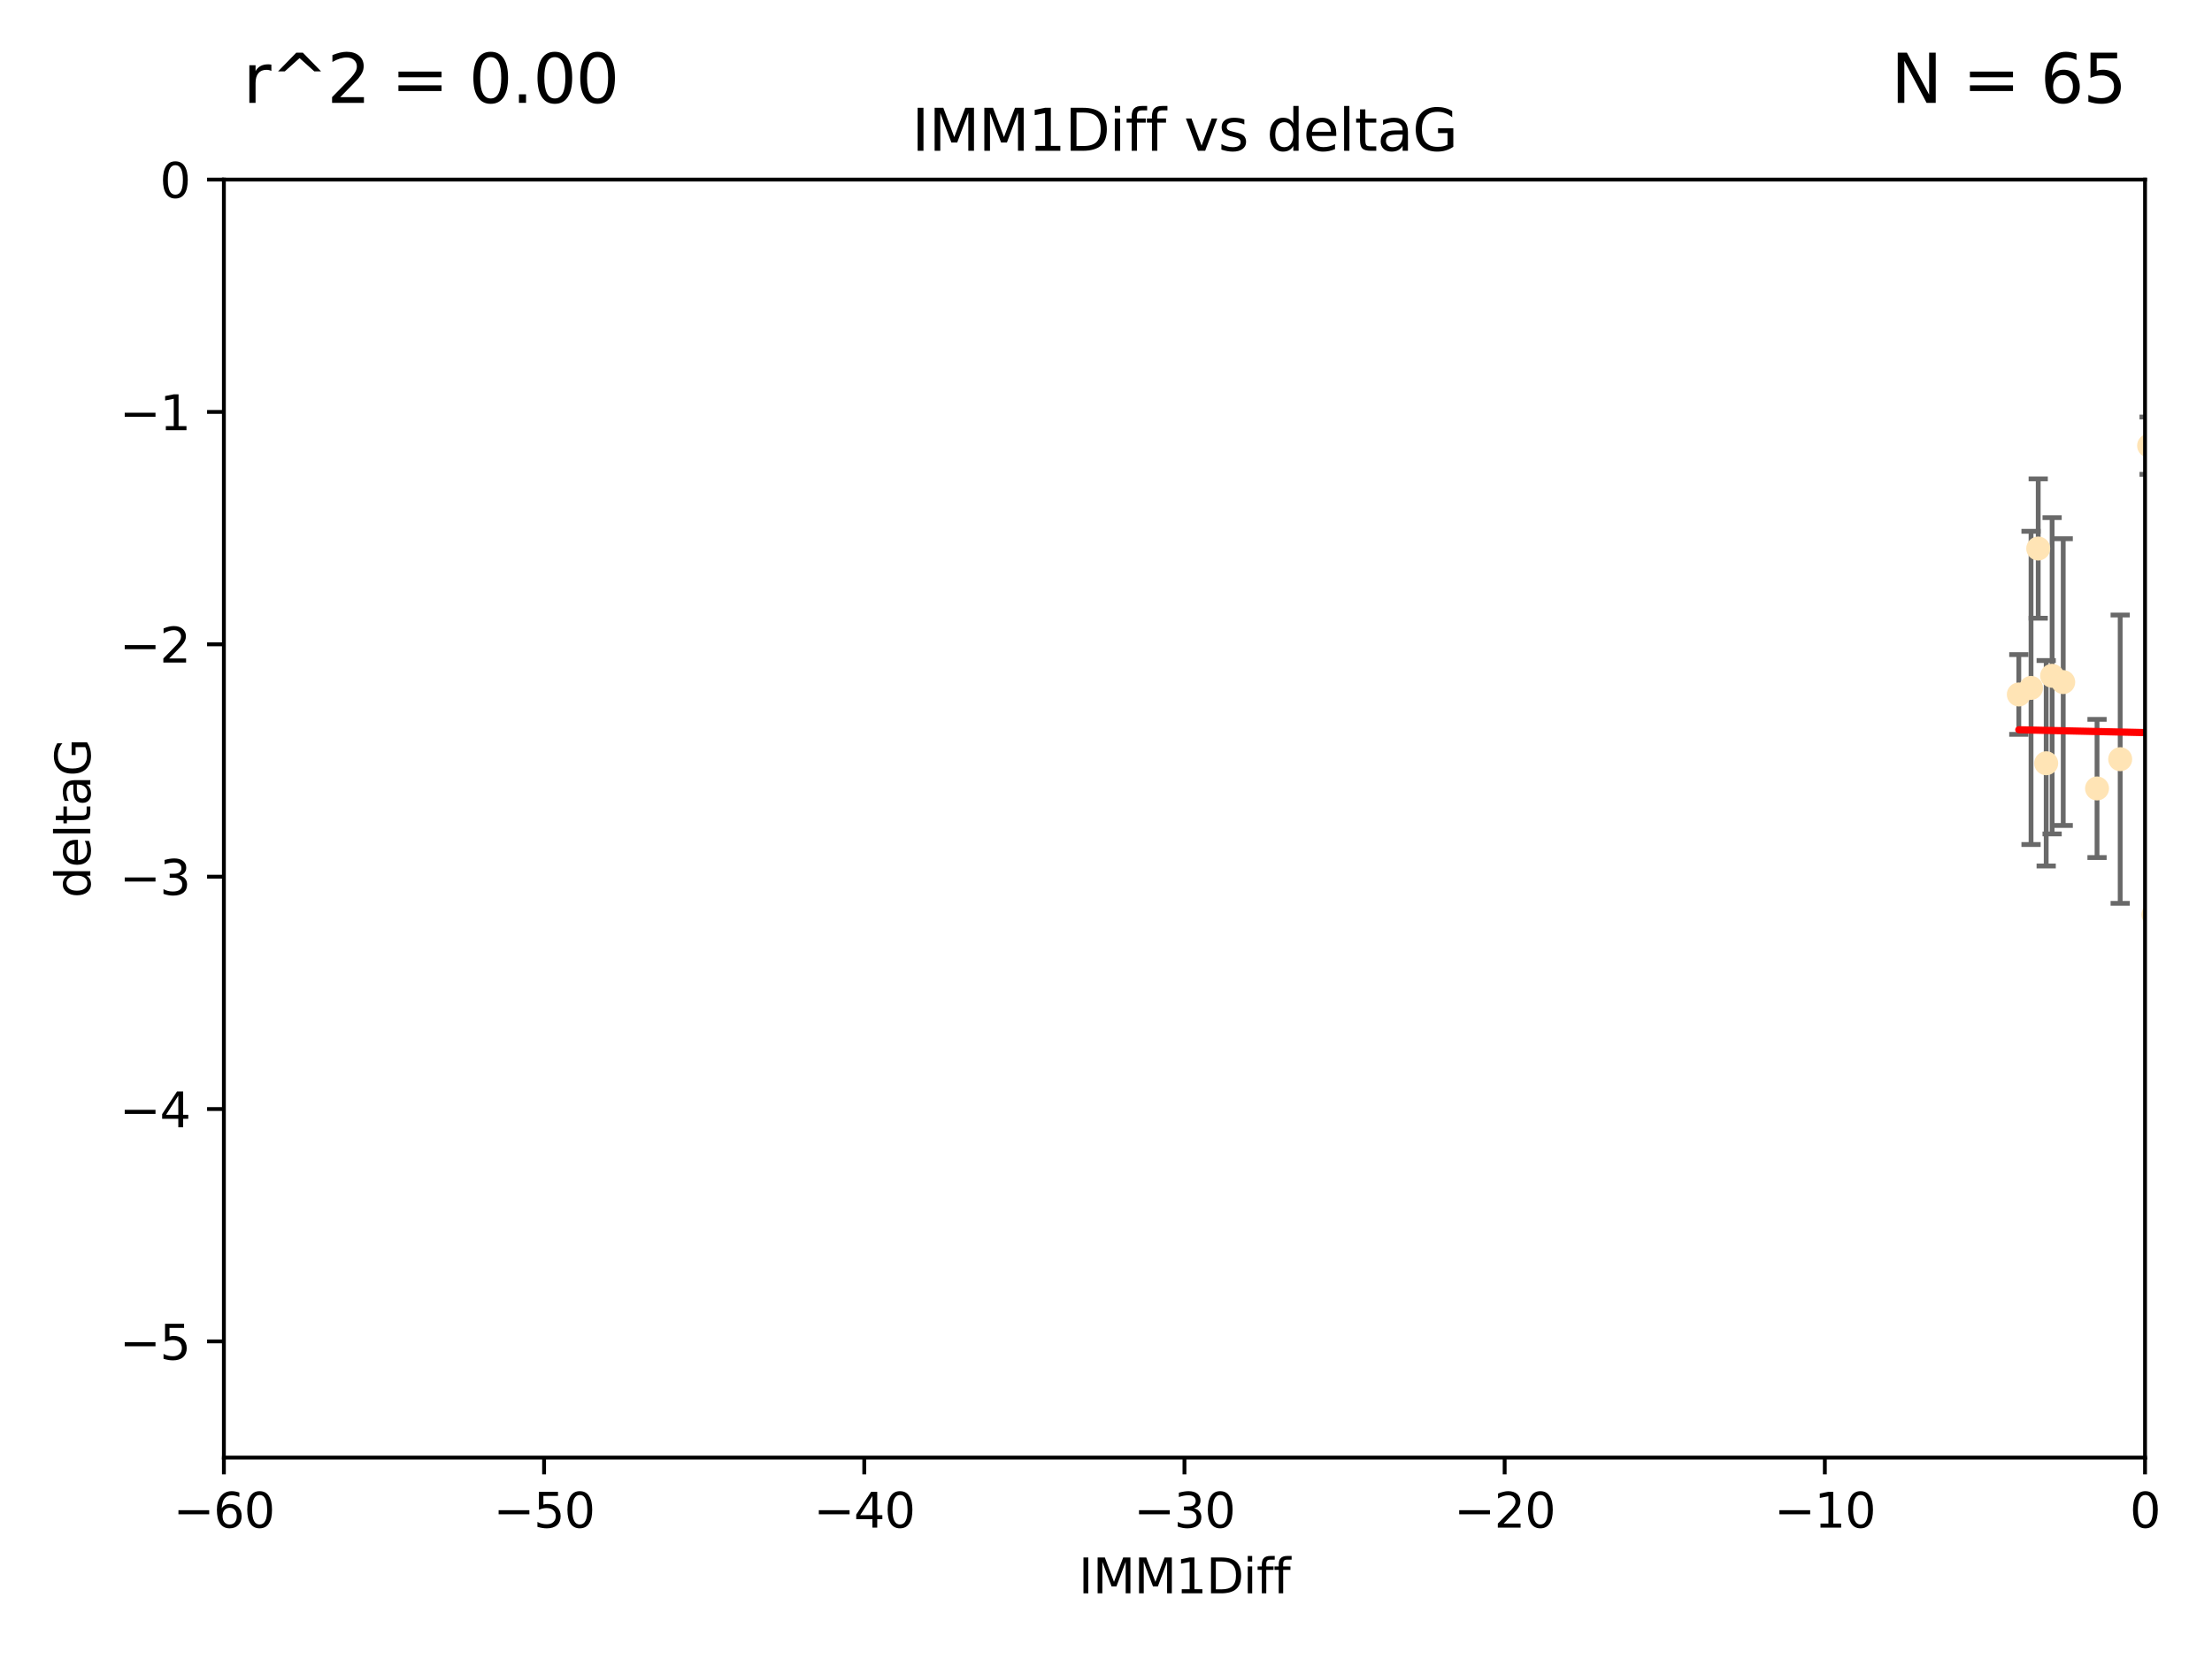 <?xml version="1.0" encoding="utf-8" standalone="no"?>
<!DOCTYPE svg PUBLIC "-//W3C//DTD SVG 1.1//EN"
  "http://www.w3.org/Graphics/SVG/1.1/DTD/svg11.dtd">
<svg xmlns:xlink="http://www.w3.org/1999/xlink" width="460.8pt" height="345.6pt" viewBox="0 0 460.8 345.6" xmlns="http://www.w3.org/2000/svg" version="1.1">
 <defs>
  <style type="text/css">*{stroke-linejoin: round; stroke-linecap: butt}</style>
 </defs>
 <g id="figure_1">
  <g id="patch_1">
   <path d="M 0 345.6 
L 460.8 345.6 
L 460.8 0 
L 0 0 
z
" style="fill: #ffffff"/>
  </g>
  <g id="axes_1">
   <g id="patch_2">
    <path d="M 46.64 303.64 
L 446.85 303.64 
L 446.85 37.411 
L 46.64 37.411 
z
" style="fill: #ffffff"/>
   </g>
   <g id="PathCollection_1">
    <defs>
     <path id="m6cd9b9d0b8" d="M 0 1.118 
C 0.297 1.118 0.581 1 0.791 0.791 
C 1 0.581 1.118 0.297 1.118 0 
C 1.118 -0.297 1 -0.581 0.791 -0.791 
C 0.581 -1 0.297 -1.118 0 -1.118 
C -0.297 -1.118 -0.581 -1 -0.791 -0.791 
C -1 -0.581 -1.118 -0.297 -1.118 0 
C -1.118 0.297 -1 0.581 -0.791 0.791 
C -0.581 1 -0.297 1.118 0 1.118 
z
" style="stroke: #ffe4b5"/>
    </defs>
    <g clip-path="url(#pa2fae95e4f)">
     <use xlink:href="#m6cd9b9d0b8" x="448.611" y="190.544" style="fill: #ffe4b5; stroke: #ffe4b5"/>
     <use xlink:href="#m6cd9b9d0b8" x="451.152" y="182.494" style="fill: #ffe4b5; stroke: #ffe4b5"/>
     <use xlink:href="#m6cd9b9d0b8" x="473.417" y="178.137" style="fill: #ffe4b5; stroke: #ffe4b5"/>
     <use xlink:href="#m6cd9b9d0b8" x="420.556" y="144.673" style="fill: #ffe4b5; stroke: #ffe4b5"/>
     <use xlink:href="#m6cd9b9d0b8" x="456.075" y="169.858" style="fill: #ffe4b5; stroke: #ffe4b5"/>
     <use xlink:href="#m6cd9b9d0b8" x="480.368" y="173.986" style="fill: #ffe4b5; stroke: #ffe4b5"/>
     <use xlink:href="#m6cd9b9d0b8" x="485.397" y="194.943" style="fill: #ffe4b5; stroke: #ffe4b5"/>
     <use xlink:href="#m6cd9b9d0b8" x="436.851" y="164.25" style="fill: #ffe4b5; stroke: #ffe4b5"/>
     <use xlink:href="#m6cd9b9d0b8" x="426.259" y="159.001" style="fill: #ffe4b5; stroke: #ffe4b5"/>
     <use xlink:href="#m6cd9b9d0b8" x="450.138" y="142.064" style="fill: #ffe4b5; stroke: #ffe4b5"/>
     <use xlink:href="#m6cd9b9d0b8" x="451.092" y="158.643" style="fill: #ffe4b5; stroke: #ffe4b5"/>
     <use xlink:href="#m6cd9b9d0b8" x="518.241" y="122.467" style="fill: #ffe4b5; stroke: #ffe4b5"/>
     <use xlink:href="#m6cd9b9d0b8" x="488.165" y="165.32" style="fill: #ffe4b5; stroke: #ffe4b5"/>
     <use xlink:href="#m6cd9b9d0b8" x="475.879" y="141.689" style="fill: #ffe4b5; stroke: #ffe4b5"/>
     <use xlink:href="#m6cd9b9d0b8" x="496.436" y="177.893" style="fill: #ffe4b5; stroke: #ffe4b5"/>
     <use xlink:href="#m6cd9b9d0b8" x="429.808" y="142.092" style="fill: #ffe4b5; stroke: #ffe4b5"/>
     <use xlink:href="#m6cd9b9d0b8" x="423.104" y="143.304" style="fill: #ffe4b5; stroke: #ffe4b5"/>
     <use xlink:href="#m6cd9b9d0b8" x="498.504" y="38.847" style="fill: #ffe4b5; stroke: #ffe4b5"/>
     <use xlink:href="#m6cd9b9d0b8" x="447.697" y="92.84" style="fill: #ffe4b5; stroke: #ffe4b5"/>
     <use xlink:href="#m6cd9b9d0b8" x="456.402" y="149.929" style="fill: #ffe4b5; stroke: #ffe4b5"/>
     <use xlink:href="#m6cd9b9d0b8" x="424.598" y="114.27" style="fill: #ffe4b5; stroke: #ffe4b5"/>
     <use xlink:href="#m6cd9b9d0b8" x="475.125" y="142.679" style="fill: #ffe4b5; stroke: #ffe4b5"/>
     <use xlink:href="#m6cd9b9d0b8" x="537.177" y="156.545" style="fill: #ffe4b5; stroke: #ffe4b5"/>
     <use xlink:href="#m6cd9b9d0b8" x="477.153" y="148.47" style="fill: #ffe4b5; stroke: #ffe4b5"/>
     <use xlink:href="#m6cd9b9d0b8" x="477.94" y="116.536" style="fill: #ffe4b5; stroke: #ffe4b5"/>
     <use xlink:href="#m6cd9b9d0b8" x="455.421" y="168.04" style="fill: #ffe4b5; stroke: #ffe4b5"/>
     <use xlink:href="#m6cd9b9d0b8" x="441.674" y="158.151" style="fill: #ffe4b5; stroke: #ffe4b5"/>
     <use xlink:href="#m6cd9b9d0b8" x="476.005" y="175.49" style="fill: #ffe4b5; stroke: #ffe4b5"/>
     <use xlink:href="#m6cd9b9d0b8" x="427.493" y="140.779" style="fill: #ffe4b5; stroke: #ffe4b5"/>
     <use xlink:href="#m6cd9b9d0b8" x="491.253" y="145.34" style="fill: #ffe4b5; stroke: #ffe4b5"/>
     <use xlink:href="#m6cd9b9d0b8" x="536.23" y="180.416" style="fill: #ffe4b5; stroke: #ffe4b5"/>
     <use xlink:href="#m6cd9b9d0b8" x="496.85" y="152.314" style="fill: #ffe4b5; stroke: #ffe4b5"/>
     <use xlink:href="#m6cd9b9d0b8" x="449.872" y="146.089" style="fill: #ffe4b5; stroke: #ffe4b5"/>
     <use xlink:href="#m6cd9b9d0b8" x="501.359" y="142.386" style="fill: #ffe4b5; stroke: #ffe4b5"/>
     <use xlink:href="#m6cd9b9d0b8" x="584.622" y="160.183" style="fill: #ffe4b5; stroke: #ffe4b5"/>
     <use xlink:href="#m6cd9b9d0b8" x="545.328" y="176.633" style="fill: #ffe4b5; stroke: #ffe4b5"/>
     <use xlink:href="#m6cd9b9d0b8" x="508.916" y="178.764" style="fill: #ffe4b5; stroke: #ffe4b5"/>
     <use xlink:href="#m6cd9b9d0b8" x="576.658" y="185.182" style="fill: #ffe4b5; stroke: #ffe4b5"/>
     <use xlink:href="#m6cd9b9d0b8" x="491.447" y="198.803" style="fill: #ffe4b5; stroke: #ffe4b5"/>
     <use xlink:href="#m6cd9b9d0b8" x="581.661" y="189.983" style="fill: #ffe4b5; stroke: #ffe4b5"/>
     <use xlink:href="#m6cd9b9d0b8" x="516.52" y="207.127" style="fill: #ffe4b5; stroke: #ffe4b5"/>
     <use xlink:href="#m6cd9b9d0b8" x="506.335" y="136.325" style="fill: #ffe4b5; stroke: #ffe4b5"/>
     <use xlink:href="#m6cd9b9d0b8" x="494.275" y="208.177" style="fill: #ffe4b5; stroke: #ffe4b5"/>
     <use xlink:href="#m6cd9b9d0b8" x="545.502" y="143.993" style="fill: #ffe4b5; stroke: #ffe4b5"/>
     <use xlink:href="#m6cd9b9d0b8" x="517.907" y="162.913" style="fill: #ffe4b5; stroke: #ffe4b5"/>
     <use xlink:href="#m6cd9b9d0b8" x="500.865" y="139.165" style="fill: #ffe4b5; stroke: #ffe4b5"/>
     <use xlink:href="#m6cd9b9d0b8" x="504.133" y="175.001" style="fill: #ffe4b5; stroke: #ffe4b5"/>
     <use xlink:href="#m6cd9b9d0b8" x="557.601" y="158.177" style="fill: #ffe4b5; stroke: #ffe4b5"/>
     <use xlink:href="#m6cd9b9d0b8" x="500.705" y="189.301" style="fill: #ffe4b5; stroke: #ffe4b5"/>
     <use xlink:href="#m6cd9b9d0b8" x="534.616" y="177.616" style="fill: #ffe4b5; stroke: #ffe4b5"/>
     <use xlink:href="#m6cd9b9d0b8" x="538.965" y="178.566" style="fill: #ffe4b5; stroke: #ffe4b5"/>
     <use xlink:href="#m6cd9b9d0b8" x="575.618" y="193.073" style="fill: #ffe4b5; stroke: #ffe4b5"/>
     <use xlink:href="#m6cd9b9d0b8" x="528.873" y="93.206" style="fill: #ffe4b5; stroke: #ffe4b5"/>
     <use xlink:href="#m6cd9b9d0b8" x="508.762" y="152.11" style="fill: #ffe4b5; stroke: #ffe4b5"/>
     <use xlink:href="#m6cd9b9d0b8" x="518.468" y="82.595" style="fill: #ffe4b5; stroke: #ffe4b5"/>
     <use xlink:href="#m6cd9b9d0b8" x="577.585" y="178.777" style="fill: #ffe4b5; stroke: #ffe4b5"/>
     <use xlink:href="#m6cd9b9d0b8" x="595.014" y="101.135" style="fill: #ffe4b5; stroke: #ffe4b5"/>
     <use xlink:href="#m6cd9b9d0b8" x="556.474" y="154.845" style="fill: #ffe4b5; stroke: #ffe4b5"/>
     <use xlink:href="#m6cd9b9d0b8" x="507.522" y="170.835" style="fill: #ffe4b5; stroke: #ffe4b5"/>
     <use xlink:href="#m6cd9b9d0b8" x="560.176" y="151.227" style="fill: #ffe4b5; stroke: #ffe4b5"/>
     <use xlink:href="#m6cd9b9d0b8" x="584.689" y="69.167" style="fill: #ffe4b5; stroke: #ffe4b5"/>
     <use xlink:href="#m6cd9b9d0b8" x="572.176" y="138.239" style="fill: #ffe4b5; stroke: #ffe4b5"/>
     <use xlink:href="#m6cd9b9d0b8" x="503.38" y="104.407" style="fill: #ffe4b5; stroke: #ffe4b5"/>
     <use xlink:href="#m6cd9b9d0b8" x="596.689" y="165.868" style="fill: #ffe4b5; stroke: #ffe4b5"/>
     <use xlink:href="#m6cd9b9d0b8" x="613.117" y="160.223" style="fill: #ffe4b5; stroke: #ffe4b5"/>
    </g>
   </g>
   <g id="matplotlib.axis_1">
    <g id="xtick_1">
     <g id="line2d_1">
      <defs>
       <path id="mf66134ccc9" d="M 0 0 
L 0 3.5 
" style="stroke: #000000; stroke-width: 0.8"/>
      </defs>
      <g>
       <use xlink:href="#mf66134ccc9" x="46.64" y="303.64" style="stroke: #000000; stroke-width: 0.8"/>
      </g>
     </g>
     <g id="text_1">
      <!-- −60 -->
      <g transform="translate(36.088 318.238)scale(0.1 -0.1)">
       <defs>
        <path id="DejaVuSans-2212" d="M 678 2272 
L 4684 2272 
L 4684 1741 
L 678 1741 
L 678 2272 
z
" transform="scale(0.016)"/>
        <path id="DejaVuSans-36" d="M 2113 2584 
Q 1688 2584 1439 2293 
Q 1191 2003 1191 1497 
Q 1191 994 1439 701 
Q 1688 409 2113 409 
Q 2538 409 2786 701 
Q 3034 994 3034 1497 
Q 3034 2003 2786 2293 
Q 2538 2584 2113 2584 
z
M 3366 4563 
L 3366 3988 
Q 3128 4100 2886 4159 
Q 2644 4219 2406 4219 
Q 1781 4219 1451 3797 
Q 1122 3375 1075 2522 
Q 1259 2794 1537 2939 
Q 1816 3084 2150 3084 
Q 2853 3084 3261 2657 
Q 3669 2231 3669 1497 
Q 3669 778 3244 343 
Q 2819 -91 2113 -91 
Q 1303 -91 875 529 
Q 447 1150 447 2328 
Q 447 3434 972 4092 
Q 1497 4750 2381 4750 
Q 2619 4750 2861 4703 
Q 3103 4656 3366 4563 
z
" transform="scale(0.016)"/>
        <path id="DejaVuSans-30" d="M 2034 4250 
Q 1547 4250 1301 3770 
Q 1056 3291 1056 2328 
Q 1056 1369 1301 889 
Q 1547 409 2034 409 
Q 2525 409 2770 889 
Q 3016 1369 3016 2328 
Q 3016 3291 2770 3770 
Q 2525 4250 2034 4250 
z
M 2034 4750 
Q 2819 4750 3233 4129 
Q 3647 3509 3647 2328 
Q 3647 1150 3233 529 
Q 2819 -91 2034 -91 
Q 1250 -91 836 529 
Q 422 1150 422 2328 
Q 422 3509 836 4129 
Q 1250 4750 2034 4750 
z
" transform="scale(0.016)"/>
       </defs>
       <use xlink:href="#DejaVuSans-2212"/>
       <use xlink:href="#DejaVuSans-36" x="83.789"/>
       <use xlink:href="#DejaVuSans-30" x="147.412"/>
      </g>
     </g>
    </g>
    <g id="xtick_2">
     <g id="line2d_2">
      <g>
       <use xlink:href="#mf66134ccc9" x="113.342" y="303.64" style="stroke: #000000; stroke-width: 0.8"/>
      </g>
     </g>
     <g id="text_2">
      <!-- −50 -->
      <g transform="translate(102.789 318.238)scale(0.1 -0.1)">
       <defs>
        <path id="DejaVuSans-35" d="M 691 4666 
L 3169 4666 
L 3169 4134 
L 1269 4134 
L 1269 2991 
Q 1406 3038 1543 3061 
Q 1681 3084 1819 3084 
Q 2600 3084 3056 2656 
Q 3513 2228 3513 1497 
Q 3513 744 3044 326 
Q 2575 -91 1722 -91 
Q 1428 -91 1123 -41 
Q 819 9 494 109 
L 494 744 
Q 775 591 1075 516 
Q 1375 441 1709 441 
Q 2250 441 2565 725 
Q 2881 1009 2881 1497 
Q 2881 1984 2565 2268 
Q 2250 2553 1709 2553 
Q 1456 2553 1204 2497 
Q 953 2441 691 2322 
L 691 4666 
z
" transform="scale(0.016)"/>
       </defs>
       <use xlink:href="#DejaVuSans-2212"/>
       <use xlink:href="#DejaVuSans-35" x="83.789"/>
       <use xlink:href="#DejaVuSans-30" x="147.412"/>
      </g>
     </g>
    </g>
    <g id="xtick_3">
     <g id="line2d_3">
      <g>
       <use xlink:href="#mf66134ccc9" x="180.043" y="303.64" style="stroke: #000000; stroke-width: 0.8"/>
      </g>
     </g>
     <g id="text_3">
      <!-- −40 -->
      <g transform="translate(169.491 318.238)scale(0.1 -0.1)">
       <defs>
        <path id="DejaVuSans-34" d="M 2419 4116 
L 825 1625 
L 2419 1625 
L 2419 4116 
z
M 2253 4666 
L 3047 4666 
L 3047 1625 
L 3713 1625 
L 3713 1100 
L 3047 1100 
L 3047 0 
L 2419 0 
L 2419 1100 
L 313 1100 
L 313 1709 
L 2253 4666 
z
" transform="scale(0.016)"/>
       </defs>
       <use xlink:href="#DejaVuSans-2212"/>
       <use xlink:href="#DejaVuSans-34" x="83.789"/>
       <use xlink:href="#DejaVuSans-30" x="147.412"/>
      </g>
     </g>
    </g>
    <g id="xtick_4">
     <g id="line2d_4">
      <g>
       <use xlink:href="#mf66134ccc9" x="246.745" y="303.64" style="stroke: #000000; stroke-width: 0.8"/>
      </g>
     </g>
     <g id="text_4">
      <!-- −30 -->
      <g transform="translate(236.193 318.238)scale(0.1 -0.1)">
       <defs>
        <path id="DejaVuSans-33" d="M 2597 2516 
Q 3050 2419 3304 2112 
Q 3559 1806 3559 1356 
Q 3559 666 3084 287 
Q 2609 -91 1734 -91 
Q 1441 -91 1130 -33 
Q 819 25 488 141 
L 488 750 
Q 750 597 1062 519 
Q 1375 441 1716 441 
Q 2309 441 2620 675 
Q 2931 909 2931 1356 
Q 2931 1769 2642 2001 
Q 2353 2234 1838 2234 
L 1294 2234 
L 1294 2753 
L 1863 2753 
Q 2328 2753 2575 2939 
Q 2822 3125 2822 3475 
Q 2822 3834 2567 4026 
Q 2313 4219 1838 4219 
Q 1578 4219 1281 4162 
Q 984 4106 628 3988 
L 628 4550 
Q 988 4650 1302 4700 
Q 1616 4750 1894 4750 
Q 2613 4750 3031 4423 
Q 3450 4097 3450 3541 
Q 3450 3153 3228 2886 
Q 3006 2619 2597 2516 
z
" transform="scale(0.016)"/>
       </defs>
       <use xlink:href="#DejaVuSans-2212"/>
       <use xlink:href="#DejaVuSans-33" x="83.789"/>
       <use xlink:href="#DejaVuSans-30" x="147.412"/>
      </g>
     </g>
    </g>
    <g id="xtick_5">
     <g id="line2d_5">
      <g>
       <use xlink:href="#mf66134ccc9" x="313.447" y="303.64" style="stroke: #000000; stroke-width: 0.8"/>
      </g>
     </g>
     <g id="text_5">
      <!-- −20 -->
      <g transform="translate(302.894 318.238)scale(0.1 -0.1)">
       <defs>
        <path id="DejaVuSans-32" d="M 1228 531 
L 3431 531 
L 3431 0 
L 469 0 
L 469 531 
Q 828 903 1448 1529 
Q 2069 2156 2228 2338 
Q 2531 2678 2651 2914 
Q 2772 3150 2772 3378 
Q 2772 3750 2511 3984 
Q 2250 4219 1831 4219 
Q 1534 4219 1204 4116 
Q 875 4013 500 3803 
L 500 4441 
Q 881 4594 1212 4672 
Q 1544 4750 1819 4750 
Q 2544 4750 2975 4387 
Q 3406 4025 3406 3419 
Q 3406 3131 3298 2873 
Q 3191 2616 2906 2266 
Q 2828 2175 2409 1742 
Q 1991 1309 1228 531 
z
" transform="scale(0.016)"/>
       </defs>
       <use xlink:href="#DejaVuSans-2212"/>
       <use xlink:href="#DejaVuSans-32" x="83.789"/>
       <use xlink:href="#DejaVuSans-30" x="147.412"/>
      </g>
     </g>
    </g>
    <g id="xtick_6">
     <g id="line2d_6">
      <g>
       <use xlink:href="#mf66134ccc9" x="380.148" y="303.64" style="stroke: #000000; stroke-width: 0.8"/>
      </g>
     </g>
     <g id="text_6">
      <!-- −10 -->
      <g transform="translate(369.596 318.238)scale(0.1 -0.1)">
       <defs>
        <path id="DejaVuSans-31" d="M 794 531 
L 1825 531 
L 1825 4091 
L 703 3866 
L 703 4441 
L 1819 4666 
L 2450 4666 
L 2450 531 
L 3481 531 
L 3481 0 
L 794 0 
L 794 531 
z
" transform="scale(0.016)"/>
       </defs>
       <use xlink:href="#DejaVuSans-2212"/>
       <use xlink:href="#DejaVuSans-31" x="83.789"/>
       <use xlink:href="#DejaVuSans-30" x="147.412"/>
      </g>
     </g>
    </g>
    <g id="xtick_7">
     <g id="line2d_7">
      <g>
       <use xlink:href="#mf66134ccc9" x="446.85" y="303.64" style="stroke: #000000; stroke-width: 0.8"/>
      </g>
     </g>
     <g id="text_7">
      <!-- 0 -->
      <g transform="translate(443.669 318.238)scale(0.1 -0.1)">
       <use xlink:href="#DejaVuSans-30"/>
      </g>
     </g>
    </g>
    <g id="text_8">
     <!-- IMM1Diff -->
     <g transform="translate(224.701 331.917)scale(0.1 -0.1)">
      <defs>
       <path id="DejaVuSans-49" d="M 628 4666 
L 1259 4666 
L 1259 0 
L 628 0 
L 628 4666 
z
" transform="scale(0.016)"/>
       <path id="DejaVuSans-4d" d="M 628 4666 
L 1569 4666 
L 2759 1491 
L 3956 4666 
L 4897 4666 
L 4897 0 
L 4281 0 
L 4281 4097 
L 3078 897 
L 2444 897 
L 1241 4097 
L 1241 0 
L 628 0 
L 628 4666 
z
" transform="scale(0.016)"/>
       <path id="DejaVuSans-44" d="M 1259 4147 
L 1259 519 
L 2022 519 
Q 2988 519 3436 956 
Q 3884 1394 3884 2338 
Q 3884 3275 3436 3711 
Q 2988 4147 2022 4147 
L 1259 4147 
z
M 628 4666 
L 1925 4666 
Q 3281 4666 3915 4102 
Q 4550 3538 4550 2338 
Q 4550 1131 3912 565 
Q 3275 0 1925 0 
L 628 0 
L 628 4666 
z
" transform="scale(0.016)"/>
       <path id="DejaVuSans-69" d="M 603 3500 
L 1178 3500 
L 1178 0 
L 603 0 
L 603 3500 
z
M 603 4863 
L 1178 4863 
L 1178 4134 
L 603 4134 
L 603 4863 
z
" transform="scale(0.016)"/>
       <path id="DejaVuSans-66" d="M 2375 4863 
L 2375 4384 
L 1825 4384 
Q 1516 4384 1395 4259 
Q 1275 4134 1275 3809 
L 1275 3500 
L 2222 3500 
L 2222 3053 
L 1275 3053 
L 1275 0 
L 697 0 
L 697 3053 
L 147 3053 
L 147 3500 
L 697 3500 
L 697 3744 
Q 697 4328 969 4595 
Q 1241 4863 1831 4863 
L 2375 4863 
z
" transform="scale(0.016)"/>
      </defs>
      <use xlink:href="#DejaVuSans-49"/>
      <use xlink:href="#DejaVuSans-4d" x="29.492"/>
      <use xlink:href="#DejaVuSans-4d" x="115.771"/>
      <use xlink:href="#DejaVuSans-31" x="202.051"/>
      <use xlink:href="#DejaVuSans-44" x="265.674"/>
      <use xlink:href="#DejaVuSans-69" x="342.676"/>
      <use xlink:href="#DejaVuSans-66" x="370.459"/>
      <use xlink:href="#DejaVuSans-66" x="405.664"/>
     </g>
    </g>
   </g>
   <g id="matplotlib.axis_2">
    <g id="ytick_1">
     <g id="line2d_8">
      <defs>
       <path id="m2c1f59a26a" d="M 0 0 
L -3.5 0 
" style="stroke: #000000; stroke-width: 0.8"/>
      </defs>
      <g>
       <use xlink:href="#m2c1f59a26a" x="46.64" y="279.437" style="stroke: #000000; stroke-width: 0.8"/>
      </g>
     </g>
     <g id="text_9">
      <!-- −5 -->
      <g transform="translate(24.898 283.237)scale(0.1 -0.1)">
       <use xlink:href="#DejaVuSans-2212"/>
       <use xlink:href="#DejaVuSans-35" x="83.789"/>
      </g>
     </g>
    </g>
    <g id="ytick_2">
     <g id="line2d_9">
      <g>
       <use xlink:href="#m2c1f59a26a" x="46.64" y="231.032" style="stroke: #000000; stroke-width: 0.8"/>
      </g>
     </g>
     <g id="text_10">
      <!-- −4 -->
      <g transform="translate(24.898 234.831)scale(0.1 -0.1)">
       <use xlink:href="#DejaVuSans-2212"/>
       <use xlink:href="#DejaVuSans-34" x="83.789"/>
      </g>
     </g>
    </g>
    <g id="ytick_3">
     <g id="line2d_10">
      <g>
       <use xlink:href="#m2c1f59a26a" x="46.64" y="182.627" style="stroke: #000000; stroke-width: 0.8"/>
      </g>
     </g>
     <g id="text_11">
      <!-- −3 -->
      <g transform="translate(24.898 186.426)scale(0.1 -0.1)">
       <use xlink:href="#DejaVuSans-2212"/>
       <use xlink:href="#DejaVuSans-33" x="83.789"/>
      </g>
     </g>
    </g>
    <g id="ytick_4">
     <g id="line2d_11">
      <g>
       <use xlink:href="#m2c1f59a26a" x="46.64" y="134.222" style="stroke: #000000; stroke-width: 0.8"/>
      </g>
     </g>
     <g id="text_12">
      <!-- −2 -->
      <g transform="translate(24.898 138.021)scale(0.1 -0.1)">
       <use xlink:href="#DejaVuSans-2212"/>
       <use xlink:href="#DejaVuSans-32" x="83.789"/>
      </g>
     </g>
    </g>
    <g id="ytick_5">
     <g id="line2d_12">
      <g>
       <use xlink:href="#m2c1f59a26a" x="46.64" y="85.816" style="stroke: #000000; stroke-width: 0.8"/>
      </g>
     </g>
     <g id="text_13">
      <!-- −1 -->
      <g transform="translate(24.898 89.616)scale(0.1 -0.1)">
       <use xlink:href="#DejaVuSans-2212"/>
       <use xlink:href="#DejaVuSans-31" x="83.789"/>
      </g>
     </g>
    </g>
    <g id="ytick_6">
     <g id="line2d_13">
      <g>
       <use xlink:href="#m2c1f59a26a" x="46.64" y="37.411" style="stroke: #000000; stroke-width: 0.8"/>
      </g>
     </g>
     <g id="text_14">
      <!-- 0 -->
      <g transform="translate(33.278 41.21)scale(0.1 -0.1)">
       <use xlink:href="#DejaVuSans-30"/>
      </g>
     </g>
    </g>
    <g id="text_15">
     <!-- deltaG -->
     <g transform="translate(18.818 187.064)rotate(-90)scale(0.1 -0.1)">
      <defs>
       <path id="DejaVuSans-64" d="M 2906 2969 
L 2906 4863 
L 3481 4863 
L 3481 0 
L 2906 0 
L 2906 525 
Q 2725 213 2448 61 
Q 2172 -91 1784 -91 
Q 1150 -91 751 415 
Q 353 922 353 1747 
Q 353 2572 751 3078 
Q 1150 3584 1784 3584 
Q 2172 3584 2448 3432 
Q 2725 3281 2906 2969 
z
M 947 1747 
Q 947 1113 1208 752 
Q 1469 391 1925 391 
Q 2381 391 2643 752 
Q 2906 1113 2906 1747 
Q 2906 2381 2643 2742 
Q 2381 3103 1925 3103 
Q 1469 3103 1208 2742 
Q 947 2381 947 1747 
z
" transform="scale(0.016)"/>
       <path id="DejaVuSans-65" d="M 3597 1894 
L 3597 1613 
L 953 1613 
Q 991 1019 1311 708 
Q 1631 397 2203 397 
Q 2534 397 2845 478 
Q 3156 559 3463 722 
L 3463 178 
Q 3153 47 2828 -22 
Q 2503 -91 2169 -91 
Q 1331 -91 842 396 
Q 353 884 353 1716 
Q 353 2575 817 3079 
Q 1281 3584 2069 3584 
Q 2775 3584 3186 3129 
Q 3597 2675 3597 1894 
z
M 3022 2063 
Q 3016 2534 2758 2815 
Q 2500 3097 2075 3097 
Q 1594 3097 1305 2825 
Q 1016 2553 972 2059 
L 3022 2063 
z
" transform="scale(0.016)"/>
       <path id="DejaVuSans-6c" d="M 603 4863 
L 1178 4863 
L 1178 0 
L 603 0 
L 603 4863 
z
" transform="scale(0.016)"/>
       <path id="DejaVuSans-74" d="M 1172 4494 
L 1172 3500 
L 2356 3500 
L 2356 3053 
L 1172 3053 
L 1172 1153 
Q 1172 725 1289 603 
Q 1406 481 1766 481 
L 2356 481 
L 2356 0 
L 1766 0 
Q 1100 0 847 248 
Q 594 497 594 1153 
L 594 3053 
L 172 3053 
L 172 3500 
L 594 3500 
L 594 4494 
L 1172 4494 
z
" transform="scale(0.016)"/>
       <path id="DejaVuSans-61" d="M 2194 1759 
Q 1497 1759 1228 1600 
Q 959 1441 959 1056 
Q 959 750 1161 570 
Q 1363 391 1709 391 
Q 2188 391 2477 730 
Q 2766 1069 2766 1631 
L 2766 1759 
L 2194 1759 
z
M 3341 1997 
L 3341 0 
L 2766 0 
L 2766 531 
Q 2569 213 2275 61 
Q 1981 -91 1556 -91 
Q 1019 -91 701 211 
Q 384 513 384 1019 
Q 384 1609 779 1909 
Q 1175 2209 1959 2209 
L 2766 2209 
L 2766 2266 
Q 2766 2663 2505 2880 
Q 2244 3097 1772 3097 
Q 1472 3097 1187 3025 
Q 903 2953 641 2809 
L 641 3341 
Q 956 3463 1253 3523 
Q 1550 3584 1831 3584 
Q 2591 3584 2966 3190 
Q 3341 2797 3341 1997 
z
" transform="scale(0.016)"/>
       <path id="DejaVuSans-47" d="M 3809 666 
L 3809 1919 
L 2778 1919 
L 2778 2438 
L 4434 2438 
L 4434 434 
Q 4069 175 3628 42 
Q 3188 -91 2688 -91 
Q 1594 -91 976 548 
Q 359 1188 359 2328 
Q 359 3472 976 4111 
Q 1594 4750 2688 4750 
Q 3144 4750 3555 4637 
Q 3966 4525 4313 4306 
L 4313 3634 
Q 3963 3931 3569 4081 
Q 3175 4231 2741 4231 
Q 1884 4231 1454 3753 
Q 1025 3275 1025 2328 
Q 1025 1384 1454 906 
Q 1884 428 2741 428 
Q 3075 428 3337 486 
Q 3600 544 3809 666 
z
" transform="scale(0.016)"/>
      </defs>
      <use xlink:href="#DejaVuSans-64"/>
      <use xlink:href="#DejaVuSans-65" x="63.477"/>
      <use xlink:href="#DejaVuSans-6c" x="125"/>
      <use xlink:href="#DejaVuSans-74" x="152.783"/>
      <use xlink:href="#DejaVuSans-61" x="191.992"/>
      <use xlink:href="#DejaVuSans-47" x="253.271"/>
     </g>
    </g>
   </g>
   <g id="LineCollection_1">
    <path d="M 448.611 200.752 
L 448.611 180.336 
" clip-path="url(#pa2fae95e4f)" style="fill: none; stroke: #696969"/>
    <path d="M 451.152 226.987 
L 451.152 138 
" clip-path="url(#pa2fae95e4f)" style="fill: none; stroke: #696969"/>
    <path clip-path="url(#pa2fae95e4f)" style="fill: none; stroke: #696969"/>
    <path d="M 420.556 152.981 
L 420.556 136.364 
" clip-path="url(#pa2fae95e4f)" style="fill: none; stroke: #696969"/>
    <path d="M 456.075 180.927 
L 456.075 158.788 
" clip-path="url(#pa2fae95e4f)" style="fill: none; stroke: #696969"/>
    <path clip-path="url(#pa2fae95e4f)" style="fill: none; stroke: #696969"/>
    <path clip-path="url(#pa2fae95e4f)" style="fill: none; stroke: #696969"/>
    <path d="M 436.851 178.644 
L 436.851 149.856 
" clip-path="url(#pa2fae95e4f)" style="fill: none; stroke: #696969"/>
    <path d="M 426.259 180.402 
L 426.259 137.6 
" clip-path="url(#pa2fae95e4f)" style="fill: none; stroke: #696969"/>
    <path d="M 450.138 175.564 
L 450.138 108.565 
" clip-path="url(#pa2fae95e4f)" style="fill: none; stroke: #696969"/>
    <path d="M 451.092 170.66 
L 451.092 146.626 
" clip-path="url(#pa2fae95e4f)" style="fill: none; stroke: #696969"/>
    <path clip-path="url(#pa2fae95e4f)" style="fill: none; stroke: #696969"/>
    <path clip-path="url(#pa2fae95e4f)" style="fill: none; stroke: #696969"/>
    <path clip-path="url(#pa2fae95e4f)" style="fill: none; stroke: #696969"/>
    <path clip-path="url(#pa2fae95e4f)" style="fill: none; stroke: #696969"/>
    <path d="M 429.808 171.957 
L 429.808 112.228 
" clip-path="url(#pa2fae95e4f)" style="fill: none; stroke: #696969"/>
    <path d="M 423.104 175.929 
L 423.104 110.679 
" clip-path="url(#pa2fae95e4f)" style="fill: none; stroke: #696969"/>
    <path clip-path="url(#pa2fae95e4f)" style="fill: none; stroke: #696969"/>
    <path d="M 447.697 98.808 
L 447.697 86.872 
" clip-path="url(#pa2fae95e4f)" style="fill: none; stroke: #696969"/>
    <path d="M 456.402 194.529 
L 456.402 105.328 
" clip-path="url(#pa2fae95e4f)" style="fill: none; stroke: #696969"/>
    <path d="M 424.598 128.784 
L 424.598 99.756 
" clip-path="url(#pa2fae95e4f)" style="fill: none; stroke: #696969"/>
    <path clip-path="url(#pa2fae95e4f)" style="fill: none; stroke: #696969"/>
    <path clip-path="url(#pa2fae95e4f)" style="fill: none; stroke: #696969"/>
    <path clip-path="url(#pa2fae95e4f)" style="fill: none; stroke: #696969"/>
    <path clip-path="url(#pa2fae95e4f)" style="fill: none; stroke: #696969"/>
    <path d="M 455.421 212.946 
L 455.421 123.133 
" clip-path="url(#pa2fae95e4f)" style="fill: none; stroke: #696969"/>
    <path d="M 441.674 188.185 
L 441.674 128.118 
" clip-path="url(#pa2fae95e4f)" style="fill: none; stroke: #696969"/>
    <path clip-path="url(#pa2fae95e4f)" style="fill: none; stroke: #696969"/>
    <path d="M 427.493 173.723 
L 427.493 107.835 
" clip-path="url(#pa2fae95e4f)" style="fill: none; stroke: #696969"/>
    <path clip-path="url(#pa2fae95e4f)" style="fill: none; stroke: #696969"/>
    <path clip-path="url(#pa2fae95e4f)" style="fill: none; stroke: #696969"/>
    <path clip-path="url(#pa2fae95e4f)" style="fill: none; stroke: #696969"/>
    <path d="M 449.872 170.71 
L 449.872 121.468 
" clip-path="url(#pa2fae95e4f)" style="fill: none; stroke: #696969"/>
    <path clip-path="url(#pa2fae95e4f)" style="fill: none; stroke: #696969"/>
    <path clip-path="url(#pa2fae95e4f)" style="fill: none; stroke: #696969"/>
    <path clip-path="url(#pa2fae95e4f)" style="fill: none; stroke: #696969"/>
    <path clip-path="url(#pa2fae95e4f)" style="fill: none; stroke: #696969"/>
    <path clip-path="url(#pa2fae95e4f)" style="fill: none; stroke: #696969"/>
    <path clip-path="url(#pa2fae95e4f)" style="fill: none; stroke: #696969"/>
    <path clip-path="url(#pa2fae95e4f)" style="fill: none; stroke: #696969"/>
    <path clip-path="url(#pa2fae95e4f)" style="fill: none; stroke: #696969"/>
    <path clip-path="url(#pa2fae95e4f)" style="fill: none; stroke: #696969"/>
    <path clip-path="url(#pa2fae95e4f)" style="fill: none; stroke: #696969"/>
    <path clip-path="url(#pa2fae95e4f)" style="fill: none; stroke: #696969"/>
    <path clip-path="url(#pa2fae95e4f)" style="fill: none; stroke: #696969"/>
    <path clip-path="url(#pa2fae95e4f)" style="fill: none; stroke: #696969"/>
    <path clip-path="url(#pa2fae95e4f)" style="fill: none; stroke: #696969"/>
    <path clip-path="url(#pa2fae95e4f)" style="fill: none; stroke: #696969"/>
    <path clip-path="url(#pa2fae95e4f)" style="fill: none; stroke: #696969"/>
    <path clip-path="url(#pa2fae95e4f)" style="fill: none; stroke: #696969"/>
    <path clip-path="url(#pa2fae95e4f)" style="fill: none; stroke: #696969"/>
    <path clip-path="url(#pa2fae95e4f)" style="fill: none; stroke: #696969"/>
    <path clip-path="url(#pa2fae95e4f)" style="fill: none; stroke: #696969"/>
    <path clip-path="url(#pa2fae95e4f)" style="fill: none; stroke: #696969"/>
    <path clip-path="url(#pa2fae95e4f)" style="fill: none; stroke: #696969"/>
    <path clip-path="url(#pa2fae95e4f)" style="fill: none; stroke: #696969"/>
    <path clip-path="url(#pa2fae95e4f)" style="fill: none; stroke: #696969"/>
    <path clip-path="url(#pa2fae95e4f)" style="fill: none; stroke: #696969"/>
    <path clip-path="url(#pa2fae95e4f)" style="fill: none; stroke: #696969"/>
    <path clip-path="url(#pa2fae95e4f)" style="fill: none; stroke: #696969"/>
    <path clip-path="url(#pa2fae95e4f)" style="fill: none; stroke: #696969"/>
    <path clip-path="url(#pa2fae95e4f)" style="fill: none; stroke: #696969"/>
    <path clip-path="url(#pa2fae95e4f)" style="fill: none; stroke: #696969"/>
    <path clip-path="url(#pa2fae95e4f)" style="fill: none; stroke: #696969"/>
    <path clip-path="url(#pa2fae95e4f)" style="fill: none; stroke: #696969"/>
   </g>
   <g id="line2d_14">
    <defs>
     <path id="mda612cd82e" d="M 2 0 
L -2 -0 
" style="stroke: #696969"/>
    </defs>
    <g clip-path="url(#pa2fae95e4f)">
     <use xlink:href="#mda612cd82e" x="448.611" y="200.752" style="fill: #696969; stroke: #696969"/>
     <use xlink:href="#mda612cd82e" x="451.152" y="226.987" style="fill: #696969; stroke: #696969"/>
     <use xlink:href="#mda612cd82e" x="473.417" y="193.728" style="fill: #696969; stroke: #696969"/>
     <use xlink:href="#mda612cd82e" x="420.556" y="152.981" style="fill: #696969; stroke: #696969"/>
     <use xlink:href="#mda612cd82e" x="456.075" y="180.927" style="fill: #696969; stroke: #696969"/>
     <use xlink:href="#mda612cd82e" x="480.368" y="202.4" style="fill: #696969; stroke: #696969"/>
     <use xlink:href="#mda612cd82e" x="485.397" y="211.222" style="fill: #696969; stroke: #696969"/>
     <use xlink:href="#mda612cd82e" x="436.851" y="178.644" style="fill: #696969; stroke: #696969"/>
     <use xlink:href="#mda612cd82e" x="426.259" y="180.402" style="fill: #696969; stroke: #696969"/>
     <use xlink:href="#mda612cd82e" x="450.138" y="175.564" style="fill: #696969; stroke: #696969"/>
     <use xlink:href="#mda612cd82e" x="451.092" y="170.66" style="fill: #696969; stroke: #696969"/>
     <use xlink:href="#mda612cd82e" x="518.241" y="132.074" style="fill: #696969; stroke: #696969"/>
     <use xlink:href="#mda612cd82e" x="488.165" y="188.311" style="fill: #696969; stroke: #696969"/>
     <use xlink:href="#mda612cd82e" x="475.879" y="161.302" style="fill: #696969; stroke: #696969"/>
     <use xlink:href="#mda612cd82e" x="496.436" y="206.654" style="fill: #696969; stroke: #696969"/>
     <use xlink:href="#mda612cd82e" x="429.808" y="171.957" style="fill: #696969; stroke: #696969"/>
     <use xlink:href="#mda612cd82e" x="423.104" y="175.929" style="fill: #696969; stroke: #696969"/>
     <use xlink:href="#mda612cd82e" x="498.504" y="39.167" style="fill: #696969; stroke: #696969"/>
     <use xlink:href="#mda612cd82e" x="447.697" y="98.808" style="fill: #696969; stroke: #696969"/>
     <use xlink:href="#mda612cd82e" x="456.402" y="194.529" style="fill: #696969; stroke: #696969"/>
     <use xlink:href="#mda612cd82e" x="424.598" y="128.784" style="fill: #696969; stroke: #696969"/>
     <use xlink:href="#mda612cd82e" x="475.125" y="171.617" style="fill: #696969; stroke: #696969"/>
     <use xlink:href="#mda612cd82e" x="537.177" y="169.95" style="fill: #696969; stroke: #696969"/>
     <use xlink:href="#mda612cd82e" x="477.153" y="168.179" style="fill: #696969; stroke: #696969"/>
     <use xlink:href="#mda612cd82e" x="477.94" y="128.944" style="fill: #696969; stroke: #696969"/>
     <use xlink:href="#mda612cd82e" x="455.421" y="212.946" style="fill: #696969; stroke: #696969"/>
     <use xlink:href="#mda612cd82e" x="441.674" y="188.185" style="fill: #696969; stroke: #696969"/>
     <use xlink:href="#mda612cd82e" x="476.005" y="191.787" style="fill: #696969; stroke: #696969"/>
     <use xlink:href="#mda612cd82e" x="427.493" y="173.723" style="fill: #696969; stroke: #696969"/>
     <use xlink:href="#mda612cd82e" x="491.253" y="169.378" style="fill: #696969; stroke: #696969"/>
     <use xlink:href="#mda612cd82e" x="536.23" y="192.831" style="fill: #696969; stroke: #696969"/>
     <use xlink:href="#mda612cd82e" x="496.85" y="180.309" style="fill: #696969; stroke: #696969"/>
     <use xlink:href="#mda612cd82e" x="449.872" y="170.71" style="fill: #696969; stroke: #696969"/>
     <use xlink:href="#mda612cd82e" x="501.359" y="156.916" style="fill: #696969; stroke: #696969"/>
     <use xlink:href="#mda612cd82e" x="584.622" y="189.912" style="fill: #696969; stroke: #696969"/>
     <use xlink:href="#mda612cd82e" x="545.328" y="178.713" style="fill: #696969; stroke: #696969"/>
     <use xlink:href="#mda612cd82e" x="508.916" y="197.058" style="fill: #696969; stroke: #696969"/>
     <use xlink:href="#mda612cd82e" x="576.658" y="214.86" style="fill: #696969; stroke: #696969"/>
     <use xlink:href="#mda612cd82e" x="491.447" y="224.99" style="fill: #696969; stroke: #696969"/>
     <use xlink:href="#mda612cd82e" x="581.661" y="232.198" style="fill: #696969; stroke: #696969"/>
     <use xlink:href="#mda612cd82e" x="516.52" y="231.664" style="fill: #696969; stroke: #696969"/>
     <use xlink:href="#mda612cd82e" x="506.335" y="152.087" style="fill: #696969; stroke: #696969"/>
     <use xlink:href="#mda612cd82e" x="494.275" y="215.173" style="fill: #696969; stroke: #696969"/>
     <use xlink:href="#mda612cd82e" x="545.502" y="158.404" style="fill: #696969; stroke: #696969"/>
     <use xlink:href="#mda612cd82e" x="517.907" y="181.366" style="fill: #696969; stroke: #696969"/>
     <use xlink:href="#mda612cd82e" x="500.865" y="158.138" style="fill: #696969; stroke: #696969"/>
     <use xlink:href="#mda612cd82e" x="504.133" y="194.923" style="fill: #696969; stroke: #696969"/>
     <use xlink:href="#mda612cd82e" x="557.601" y="180.992" style="fill: #696969; stroke: #696969"/>
     <use xlink:href="#mda612cd82e" x="500.705" y="199.027" style="fill: #696969; stroke: #696969"/>
     <use xlink:href="#mda612cd82e" x="534.616" y="222.108" style="fill: #696969; stroke: #696969"/>
     <use xlink:href="#mda612cd82e" x="538.965" y="209.214" style="fill: #696969; stroke: #696969"/>
     <use xlink:href="#mda612cd82e" x="575.618" y="215.317" style="fill: #696969; stroke: #696969"/>
     <use xlink:href="#mda612cd82e" x="528.873" y="101.492" style="fill: #696969; stroke: #696969"/>
     <use xlink:href="#mda612cd82e" x="508.762" y="161.174" style="fill: #696969; stroke: #696969"/>
     <use xlink:href="#mda612cd82e" x="518.468" y="86.608" style="fill: #696969; stroke: #696969"/>
     <use xlink:href="#mda612cd82e" x="577.585" y="186.758" style="fill: #696969; stroke: #696969"/>
     <use xlink:href="#mda612cd82e" x="595.014" y="105.513" style="fill: #696969; stroke: #696969"/>
     <use xlink:href="#mda612cd82e" x="556.474" y="192.081" style="fill: #696969; stroke: #696969"/>
     <use xlink:href="#mda612cd82e" x="507.522" y="187.253" style="fill: #696969; stroke: #696969"/>
     <use xlink:href="#mda612cd82e" x="560.176" y="189.424" style="fill: #696969; stroke: #696969"/>
     <use xlink:href="#mda612cd82e" x="584.689" y="72.321" style="fill: #696969; stroke: #696969"/>
     <use xlink:href="#mda612cd82e" x="572.176" y="158.412" style="fill: #696969; stroke: #696969"/>
     <use xlink:href="#mda612cd82e" x="503.38" y="130.313" style="fill: #696969; stroke: #696969"/>
     <use xlink:href="#mda612cd82e" x="596.689" y="190.89" style="fill: #696969; stroke: #696969"/>
     <use xlink:href="#mda612cd82e" x="613.117" y="183.941" style="fill: #696969; stroke: #696969"/>
    </g>
   </g>
   <g id="line2d_15">
    <g clip-path="url(#pa2fae95e4f)">
     <use xlink:href="#mda612cd82e" x="448.611" y="180.336" style="fill: #696969; stroke: #696969"/>
     <use xlink:href="#mda612cd82e" x="451.152" y="138" style="fill: #696969; stroke: #696969"/>
     <use xlink:href="#mda612cd82e" x="473.417" y="162.545" style="fill: #696969; stroke: #696969"/>
     <use xlink:href="#mda612cd82e" x="420.556" y="136.364" style="fill: #696969; stroke: #696969"/>
     <use xlink:href="#mda612cd82e" x="456.075" y="158.788" style="fill: #696969; stroke: #696969"/>
     <use xlink:href="#mda612cd82e" x="480.368" y="145.572" style="fill: #696969; stroke: #696969"/>
     <use xlink:href="#mda612cd82e" x="485.397" y="178.665" style="fill: #696969; stroke: #696969"/>
     <use xlink:href="#mda612cd82e" x="436.851" y="149.856" style="fill: #696969; stroke: #696969"/>
     <use xlink:href="#mda612cd82e" x="426.259" y="137.6" style="fill: #696969; stroke: #696969"/>
     <use xlink:href="#mda612cd82e" x="450.138" y="108.565" style="fill: #696969; stroke: #696969"/>
     <use xlink:href="#mda612cd82e" x="451.092" y="146.626" style="fill: #696969; stroke: #696969"/>
     <use xlink:href="#mda612cd82e" x="518.241" y="112.861" style="fill: #696969; stroke: #696969"/>
     <use xlink:href="#mda612cd82e" x="488.165" y="142.329" style="fill: #696969; stroke: #696969"/>
     <use xlink:href="#mda612cd82e" x="475.879" y="122.077" style="fill: #696969; stroke: #696969"/>
     <use xlink:href="#mda612cd82e" x="496.436" y="149.132" style="fill: #696969; stroke: #696969"/>
     <use xlink:href="#mda612cd82e" x="429.808" y="112.228" style="fill: #696969; stroke: #696969"/>
     <use xlink:href="#mda612cd82e" x="423.104" y="110.679" style="fill: #696969; stroke: #696969"/>
     <use xlink:href="#mda612cd82e" x="498.504" y="38.528" style="fill: #696969; stroke: #696969"/>
     <use xlink:href="#mda612cd82e" x="447.697" y="86.872" style="fill: #696969; stroke: #696969"/>
     <use xlink:href="#mda612cd82e" x="456.402" y="105.328" style="fill: #696969; stroke: #696969"/>
     <use xlink:href="#mda612cd82e" x="424.598" y="99.756" style="fill: #696969; stroke: #696969"/>
     <use xlink:href="#mda612cd82e" x="475.125" y="113.74" style="fill: #696969; stroke: #696969"/>
     <use xlink:href="#mda612cd82e" x="537.177" y="143.139" style="fill: #696969; stroke: #696969"/>
     <use xlink:href="#mda612cd82e" x="477.153" y="128.76" style="fill: #696969; stroke: #696969"/>
     <use xlink:href="#mda612cd82e" x="477.94" y="104.128" style="fill: #696969; stroke: #696969"/>
     <use xlink:href="#mda612cd82e" x="455.421" y="123.133" style="fill: #696969; stroke: #696969"/>
     <use xlink:href="#mda612cd82e" x="441.674" y="128.118" style="fill: #696969; stroke: #696969"/>
     <use xlink:href="#mda612cd82e" x="476.005" y="159.192" style="fill: #696969; stroke: #696969"/>
     <use xlink:href="#mda612cd82e" x="427.493" y="107.835" style="fill: #696969; stroke: #696969"/>
     <use xlink:href="#mda612cd82e" x="491.253" y="121.302" style="fill: #696969; stroke: #696969"/>
     <use xlink:href="#mda612cd82e" x="536.23" y="168.001" style="fill: #696969; stroke: #696969"/>
     <use xlink:href="#mda612cd82e" x="496.85" y="124.318" style="fill: #696969; stroke: #696969"/>
     <use xlink:href="#mda612cd82e" x="449.872" y="121.468" style="fill: #696969; stroke: #696969"/>
     <use xlink:href="#mda612cd82e" x="501.359" y="127.856" style="fill: #696969; stroke: #696969"/>
     <use xlink:href="#mda612cd82e" x="584.622" y="130.454" style="fill: #696969; stroke: #696969"/>
     <use xlink:href="#mda612cd82e" x="545.328" y="174.553" style="fill: #696969; stroke: #696969"/>
     <use xlink:href="#mda612cd82e" x="508.916" y="160.47" style="fill: #696969; stroke: #696969"/>
     <use xlink:href="#mda612cd82e" x="576.658" y="155.505" style="fill: #696969; stroke: #696969"/>
     <use xlink:href="#mda612cd82e" x="491.447" y="172.616" style="fill: #696969; stroke: #696969"/>
     <use xlink:href="#mda612cd82e" x="581.661" y="147.768" style="fill: #696969; stroke: #696969"/>
     <use xlink:href="#mda612cd82e" x="516.52" y="182.589" style="fill: #696969; stroke: #696969"/>
     <use xlink:href="#mda612cd82e" x="506.335" y="120.563" style="fill: #696969; stroke: #696969"/>
     <use xlink:href="#mda612cd82e" x="494.275" y="201.18" style="fill: #696969; stroke: #696969"/>
     <use xlink:href="#mda612cd82e" x="545.502" y="129.582" style="fill: #696969; stroke: #696969"/>
     <use xlink:href="#mda612cd82e" x="517.907" y="144.46" style="fill: #696969; stroke: #696969"/>
     <use xlink:href="#mda612cd82e" x="500.865" y="120.191" style="fill: #696969; stroke: #696969"/>
     <use xlink:href="#mda612cd82e" x="504.133" y="155.08" style="fill: #696969; stroke: #696969"/>
     <use xlink:href="#mda612cd82e" x="557.601" y="135.362" style="fill: #696969; stroke: #696969"/>
     <use xlink:href="#mda612cd82e" x="500.705" y="179.576" style="fill: #696969; stroke: #696969"/>
     <use xlink:href="#mda612cd82e" x="534.616" y="133.125" style="fill: #696969; stroke: #696969"/>
     <use xlink:href="#mda612cd82e" x="538.965" y="147.918" style="fill: #696969; stroke: #696969"/>
     <use xlink:href="#mda612cd82e" x="575.618" y="170.829" style="fill: #696969; stroke: #696969"/>
     <use xlink:href="#mda612cd82e" x="528.873" y="84.919" style="fill: #696969; stroke: #696969"/>
     <use xlink:href="#mda612cd82e" x="508.762" y="143.046" style="fill: #696969; stroke: #696969"/>
     <use xlink:href="#mda612cd82e" x="518.468" y="78.581" style="fill: #696969; stroke: #696969"/>
     <use xlink:href="#mda612cd82e" x="577.585" y="170.795" style="fill: #696969; stroke: #696969"/>
     <use xlink:href="#mda612cd82e" x="595.014" y="96.758" style="fill: #696969; stroke: #696969"/>
     <use xlink:href="#mda612cd82e" x="556.474" y="117.609" style="fill: #696969; stroke: #696969"/>
     <use xlink:href="#mda612cd82e" x="507.522" y="154.416" style="fill: #696969; stroke: #696969"/>
     <use xlink:href="#mda612cd82e" x="560.176" y="113.031" style="fill: #696969; stroke: #696969"/>
     <use xlink:href="#mda612cd82e" x="584.689" y="66.012" style="fill: #696969; stroke: #696969"/>
     <use xlink:href="#mda612cd82e" x="572.176" y="118.066" style="fill: #696969; stroke: #696969"/>
     <use xlink:href="#mda612cd82e" x="503.38" y="78.501" style="fill: #696969; stroke: #696969"/>
     <use xlink:href="#mda612cd82e" x="596.689" y="140.846" style="fill: #696969; stroke: #696969"/>
     <use xlink:href="#mda612cd82e" x="613.117" y="136.506" style="fill: #696969; stroke: #696969"/>
    </g>
   </g>
   <g id="line2d_16">
    <path d="M 448.611 152.656 
L 451.152 152.713 
L 461.8 152.953 
M 461.8 152.953 
L 420.556 152.024 
L 456.075 152.824 
L 461.8 152.953 
M 461.8 152.953 
L 436.851 152.391 
L 426.259 152.153 
L 450.138 152.69 
L 451.092 152.712 
L 461.8 152.953 
M 461.8 152.953 
L 429.808 152.232 
L 423.104 152.081 
L 461.8 152.953 
M 461.8 152.953 
L 447.697 152.635 
L 456.402 152.831 
L 424.598 152.115 
L 461.8 152.953 
M 461.8 152.953 
L 455.421 152.809 
L 441.674 152.5 
L 461.8 152.953 
M 461.8 152.953 
L 427.493 152.18 
L 461.8 152.953 
M 461.8 152.953 
L 449.872 152.684 
L 461.8 152.953 
" clip-path="url(#pa2fae95e4f)" style="fill: none; stroke: #ff0000; stroke-width: 1.5; stroke-linecap: square"/>
   </g>
   <g id="line2d_17">
    <defs>
     <path id="m9dff264830" d="M 0 2 
C 0.53 2 1.039 1.789 1.414 1.414 
C 1.789 1.039 2 0.53 2 0 
C 2 -0.53 1.789 -1.039 1.414 -1.414 
C 1.039 -1.789 0.53 -2 0 -2 
C -0.53 -2 -1.039 -1.789 -1.414 -1.414 
C -1.789 -1.039 -2 -0.53 -2 0 
C -2 0.53 -1.789 1.039 -1.414 1.414 
C -1.039 1.789 -0.53 2 0 2 
z
" style="stroke: #ffe4b5"/>
    </defs>
    <g clip-path="url(#pa2fae95e4f)">
     <use xlink:href="#m9dff264830" x="448.611" y="190.544" style="fill: #ffe4b5; stroke: #ffe4b5"/>
     <use xlink:href="#m9dff264830" x="451.152" y="182.494" style="fill: #ffe4b5; stroke: #ffe4b5"/>
     <use xlink:href="#m9dff264830" x="473.417" y="178.137" style="fill: #ffe4b5; stroke: #ffe4b5"/>
     <use xlink:href="#m9dff264830" x="420.556" y="144.673" style="fill: #ffe4b5; stroke: #ffe4b5"/>
     <use xlink:href="#m9dff264830" x="456.075" y="169.858" style="fill: #ffe4b5; stroke: #ffe4b5"/>
     <use xlink:href="#m9dff264830" x="480.368" y="173.986" style="fill: #ffe4b5; stroke: #ffe4b5"/>
     <use xlink:href="#m9dff264830" x="485.397" y="194.943" style="fill: #ffe4b5; stroke: #ffe4b5"/>
     <use xlink:href="#m9dff264830" x="436.851" y="164.25" style="fill: #ffe4b5; stroke: #ffe4b5"/>
     <use xlink:href="#m9dff264830" x="426.259" y="159.001" style="fill: #ffe4b5; stroke: #ffe4b5"/>
     <use xlink:href="#m9dff264830" x="450.138" y="142.064" style="fill: #ffe4b5; stroke: #ffe4b5"/>
     <use xlink:href="#m9dff264830" x="451.092" y="158.643" style="fill: #ffe4b5; stroke: #ffe4b5"/>
     <use xlink:href="#m9dff264830" x="518.241" y="122.467" style="fill: #ffe4b5; stroke: #ffe4b5"/>
     <use xlink:href="#m9dff264830" x="488.165" y="165.32" style="fill: #ffe4b5; stroke: #ffe4b5"/>
     <use xlink:href="#m9dff264830" x="475.879" y="141.689" style="fill: #ffe4b5; stroke: #ffe4b5"/>
     <use xlink:href="#m9dff264830" x="496.436" y="177.893" style="fill: #ffe4b5; stroke: #ffe4b5"/>
     <use xlink:href="#m9dff264830" x="429.808" y="142.092" style="fill: #ffe4b5; stroke: #ffe4b5"/>
     <use xlink:href="#m9dff264830" x="423.104" y="143.304" style="fill: #ffe4b5; stroke: #ffe4b5"/>
     <use xlink:href="#m9dff264830" x="498.504" y="38.847" style="fill: #ffe4b5; stroke: #ffe4b5"/>
     <use xlink:href="#m9dff264830" x="447.697" y="92.84" style="fill: #ffe4b5; stroke: #ffe4b5"/>
     <use xlink:href="#m9dff264830" x="456.402" y="149.929" style="fill: #ffe4b5; stroke: #ffe4b5"/>
     <use xlink:href="#m9dff264830" x="424.598" y="114.27" style="fill: #ffe4b5; stroke: #ffe4b5"/>
     <use xlink:href="#m9dff264830" x="475.125" y="142.679" style="fill: #ffe4b5; stroke: #ffe4b5"/>
     <use xlink:href="#m9dff264830" x="537.177" y="156.545" style="fill: #ffe4b5; stroke: #ffe4b5"/>
     <use xlink:href="#m9dff264830" x="477.153" y="148.47" style="fill: #ffe4b5; stroke: #ffe4b5"/>
     <use xlink:href="#m9dff264830" x="477.94" y="116.536" style="fill: #ffe4b5; stroke: #ffe4b5"/>
     <use xlink:href="#m9dff264830" x="455.421" y="168.04" style="fill: #ffe4b5; stroke: #ffe4b5"/>
     <use xlink:href="#m9dff264830" x="441.674" y="158.151" style="fill: #ffe4b5; stroke: #ffe4b5"/>
     <use xlink:href="#m9dff264830" x="476.005" y="175.49" style="fill: #ffe4b5; stroke: #ffe4b5"/>
     <use xlink:href="#m9dff264830" x="427.493" y="140.779" style="fill: #ffe4b5; stroke: #ffe4b5"/>
     <use xlink:href="#m9dff264830" x="491.253" y="145.34" style="fill: #ffe4b5; stroke: #ffe4b5"/>
     <use xlink:href="#m9dff264830" x="536.23" y="180.416" style="fill: #ffe4b5; stroke: #ffe4b5"/>
     <use xlink:href="#m9dff264830" x="496.85" y="152.314" style="fill: #ffe4b5; stroke: #ffe4b5"/>
     <use xlink:href="#m9dff264830" x="449.872" y="146.089" style="fill: #ffe4b5; stroke: #ffe4b5"/>
     <use xlink:href="#m9dff264830" x="501.359" y="142.386" style="fill: #ffe4b5; stroke: #ffe4b5"/>
     <use xlink:href="#m9dff264830" x="584.622" y="160.183" style="fill: #ffe4b5; stroke: #ffe4b5"/>
     <use xlink:href="#m9dff264830" x="545.328" y="176.633" style="fill: #ffe4b5; stroke: #ffe4b5"/>
     <use xlink:href="#m9dff264830" x="508.916" y="178.764" style="fill: #ffe4b5; stroke: #ffe4b5"/>
     <use xlink:href="#m9dff264830" x="576.658" y="185.182" style="fill: #ffe4b5; stroke: #ffe4b5"/>
     <use xlink:href="#m9dff264830" x="491.447" y="198.803" style="fill: #ffe4b5; stroke: #ffe4b5"/>
     <use xlink:href="#m9dff264830" x="581.661" y="189.983" style="fill: #ffe4b5; stroke: #ffe4b5"/>
     <use xlink:href="#m9dff264830" x="516.52" y="207.127" style="fill: #ffe4b5; stroke: #ffe4b5"/>
     <use xlink:href="#m9dff264830" x="506.335" y="136.325" style="fill: #ffe4b5; stroke: #ffe4b5"/>
     <use xlink:href="#m9dff264830" x="494.275" y="208.177" style="fill: #ffe4b5; stroke: #ffe4b5"/>
     <use xlink:href="#m9dff264830" x="545.502" y="143.993" style="fill: #ffe4b5; stroke: #ffe4b5"/>
     <use xlink:href="#m9dff264830" x="517.907" y="162.913" style="fill: #ffe4b5; stroke: #ffe4b5"/>
     <use xlink:href="#m9dff264830" x="500.865" y="139.165" style="fill: #ffe4b5; stroke: #ffe4b5"/>
     <use xlink:href="#m9dff264830" x="504.133" y="175.001" style="fill: #ffe4b5; stroke: #ffe4b5"/>
     <use xlink:href="#m9dff264830" x="557.601" y="158.177" style="fill: #ffe4b5; stroke: #ffe4b5"/>
     <use xlink:href="#m9dff264830" x="500.705" y="189.301" style="fill: #ffe4b5; stroke: #ffe4b5"/>
     <use xlink:href="#m9dff264830" x="534.616" y="177.616" style="fill: #ffe4b5; stroke: #ffe4b5"/>
     <use xlink:href="#m9dff264830" x="538.965" y="178.566" style="fill: #ffe4b5; stroke: #ffe4b5"/>
     <use xlink:href="#m9dff264830" x="575.618" y="193.073" style="fill: #ffe4b5; stroke: #ffe4b5"/>
     <use xlink:href="#m9dff264830" x="528.873" y="93.206" style="fill: #ffe4b5; stroke: #ffe4b5"/>
     <use xlink:href="#m9dff264830" x="508.762" y="152.11" style="fill: #ffe4b5; stroke: #ffe4b5"/>
     <use xlink:href="#m9dff264830" x="518.468" y="82.595" style="fill: #ffe4b5; stroke: #ffe4b5"/>
     <use xlink:href="#m9dff264830" x="577.585" y="178.777" style="fill: #ffe4b5; stroke: #ffe4b5"/>
     <use xlink:href="#m9dff264830" x="595.014" y="101.135" style="fill: #ffe4b5; stroke: #ffe4b5"/>
     <use xlink:href="#m9dff264830" x="556.474" y="154.845" style="fill: #ffe4b5; stroke: #ffe4b5"/>
     <use xlink:href="#m9dff264830" x="507.522" y="170.835" style="fill: #ffe4b5; stroke: #ffe4b5"/>
     <use xlink:href="#m9dff264830" x="560.176" y="151.227" style="fill: #ffe4b5; stroke: #ffe4b5"/>
     <use xlink:href="#m9dff264830" x="584.689" y="69.167" style="fill: #ffe4b5; stroke: #ffe4b5"/>
     <use xlink:href="#m9dff264830" x="572.176" y="138.239" style="fill: #ffe4b5; stroke: #ffe4b5"/>
     <use xlink:href="#m9dff264830" x="503.38" y="104.407" style="fill: #ffe4b5; stroke: #ffe4b5"/>
     <use xlink:href="#m9dff264830" x="596.689" y="165.868" style="fill: #ffe4b5; stroke: #ffe4b5"/>
     <use xlink:href="#m9dff264830" x="613.117" y="160.223" style="fill: #ffe4b5; stroke: #ffe4b5"/>
    </g>
   </g>
   <g id="patch_3">
    <path d="M 46.64 303.64 
L 46.64 37.411 
" style="fill: none; stroke: #000000; stroke-width: 0.8; stroke-linejoin: miter; stroke-linecap: square"/>
   </g>
   <g id="patch_4">
    <path d="M 446.85 303.64 
L 446.85 37.411 
" style="fill: none; stroke: #000000; stroke-width: 0.8; stroke-linejoin: miter; stroke-linecap: square"/>
   </g>
   <g id="patch_5">
    <path d="M 46.64 303.64 
L 446.85 303.64 
" style="fill: none; stroke: #000000; stroke-width: 0.8; stroke-linejoin: miter; stroke-linecap: square"/>
   </g>
   <g id="patch_6">
    <path d="M 46.64 37.411 
L 446.85 37.411 
" style="fill: none; stroke: #000000; stroke-width: 0.8; stroke-linejoin: miter; stroke-linecap: square"/>
   </g>
   <g id="text_16">
    <!-- N = 65 -->
    <g transform="translate(393.929 21.426)scale(0.14 -0.14)">
     <defs>
      <path id="DejaVuSans-4e" d="M 628 4666 
L 1478 4666 
L 3547 763 
L 3547 4666 
L 4159 4666 
L 4159 0 
L 3309 0 
L 1241 3903 
L 1241 0 
L 628 0 
L 628 4666 
z
" transform="scale(0.016)"/>
      <path id="DejaVuSans-20" transform="scale(0.016)"/>
      <path id="DejaVuSans-3d" d="M 678 2906 
L 4684 2906 
L 4684 2381 
L 678 2381 
L 678 2906 
z
M 678 1631 
L 4684 1631 
L 4684 1100 
L 678 1100 
L 678 1631 
z
" transform="scale(0.016)"/>
     </defs>
     <use xlink:href="#DejaVuSans-4e"/>
     <use xlink:href="#DejaVuSans-20" x="74.805"/>
     <use xlink:href="#DejaVuSans-3d" x="106.592"/>
     <use xlink:href="#DejaVuSans-20" x="190.381"/>
     <use xlink:href="#DejaVuSans-36" x="222.168"/>
     <use xlink:href="#DejaVuSans-35" x="285.791"/>
    </g>
   </g>
   <g id="text_17">
    <!-- r^2 = 0.00 -->
    <g transform="translate(50.642 21.426)scale(0.14 -0.14)">
     <defs>
      <path id="DejaVuSans-72" d="M 2631 2963 
Q 2534 3019 2420 3045 
Q 2306 3072 2169 3072 
Q 1681 3072 1420 2755 
Q 1159 2438 1159 1844 
L 1159 0 
L 581 0 
L 581 3500 
L 1159 3500 
L 1159 2956 
Q 1341 3275 1631 3429 
Q 1922 3584 2338 3584 
Q 2397 3584 2469 3576 
Q 2541 3569 2628 3553 
L 2631 2963 
z
" transform="scale(0.016)"/>
      <path id="DejaVuSans-5e" d="M 2988 4666 
L 4684 2925 
L 4056 2925 
L 2681 4159 
L 1306 2925 
L 678 2925 
L 2375 4666 
L 2988 4666 
z
" transform="scale(0.016)"/>
      <path id="DejaVuSans-2e" d="M 684 794 
L 1344 794 
L 1344 0 
L 684 0 
L 684 794 
z
" transform="scale(0.016)"/>
     </defs>
     <use xlink:href="#DejaVuSans-72"/>
     <use xlink:href="#DejaVuSans-5e" x="41.113"/>
     <use xlink:href="#DejaVuSans-32" x="124.902"/>
     <use xlink:href="#DejaVuSans-20" x="188.525"/>
     <use xlink:href="#DejaVuSans-3d" x="220.312"/>
     <use xlink:href="#DejaVuSans-20" x="304.102"/>
     <use xlink:href="#DejaVuSans-30" x="335.889"/>
     <use xlink:href="#DejaVuSans-2e" x="399.512"/>
     <use xlink:href="#DejaVuSans-30" x="431.299"/>
     <use xlink:href="#DejaVuSans-30" x="494.922"/>
    </g>
   </g>
   <g id="text_18">
    <!-- IMM1Diff vs deltaG -->
    <g transform="translate(189.956 31.411)scale(0.12 -0.12)">
     <defs>
      <path id="DejaVuSans-76" d="M 191 3500 
L 800 3500 
L 1894 563 
L 2988 3500 
L 3597 3500 
L 2284 0 
L 1503 0 
L 191 3500 
z
" transform="scale(0.016)"/>
      <path id="DejaVuSans-73" d="M 2834 3397 
L 2834 2853 
Q 2591 2978 2328 3040 
Q 2066 3103 1784 3103 
Q 1356 3103 1142 2972 
Q 928 2841 928 2578 
Q 928 2378 1081 2264 
Q 1234 2150 1697 2047 
L 1894 2003 
Q 2506 1872 2764 1633 
Q 3022 1394 3022 966 
Q 3022 478 2636 193 
Q 2250 -91 1575 -91 
Q 1294 -91 989 -36 
Q 684 19 347 128 
L 347 722 
Q 666 556 975 473 
Q 1284 391 1588 391 
Q 1994 391 2212 530 
Q 2431 669 2431 922 
Q 2431 1156 2273 1281 
Q 2116 1406 1581 1522 
L 1381 1569 
Q 847 1681 609 1914 
Q 372 2147 372 2553 
Q 372 3047 722 3315 
Q 1072 3584 1716 3584 
Q 2034 3584 2315 3537 
Q 2597 3491 2834 3397 
z
" transform="scale(0.016)"/>
     </defs>
     <use xlink:href="#DejaVuSans-49"/>
     <use xlink:href="#DejaVuSans-4d" x="29.492"/>
     <use xlink:href="#DejaVuSans-4d" x="115.771"/>
     <use xlink:href="#DejaVuSans-31" x="202.051"/>
     <use xlink:href="#DejaVuSans-44" x="265.674"/>
     <use xlink:href="#DejaVuSans-69" x="342.676"/>
     <use xlink:href="#DejaVuSans-66" x="370.459"/>
     <use xlink:href="#DejaVuSans-66" x="405.664"/>
     <use xlink:href="#DejaVuSans-20" x="440.869"/>
     <use xlink:href="#DejaVuSans-76" x="472.656"/>
     <use xlink:href="#DejaVuSans-73" x="531.836"/>
     <use xlink:href="#DejaVuSans-20" x="583.936"/>
     <use xlink:href="#DejaVuSans-64" x="615.723"/>
     <use xlink:href="#DejaVuSans-65" x="679.199"/>
     <use xlink:href="#DejaVuSans-6c" x="740.723"/>
     <use xlink:href="#DejaVuSans-74" x="768.506"/>
     <use xlink:href="#DejaVuSans-61" x="807.715"/>
     <use xlink:href="#DejaVuSans-47" x="868.994"/>
    </g>
   </g>
  </g>
 </g>
 <defs>
  <clipPath id="pa2fae95e4f">
   <rect x="46.64" y="37.411" width="400.21" height="266.229"/>
  </clipPath>
 </defs>
</svg>
